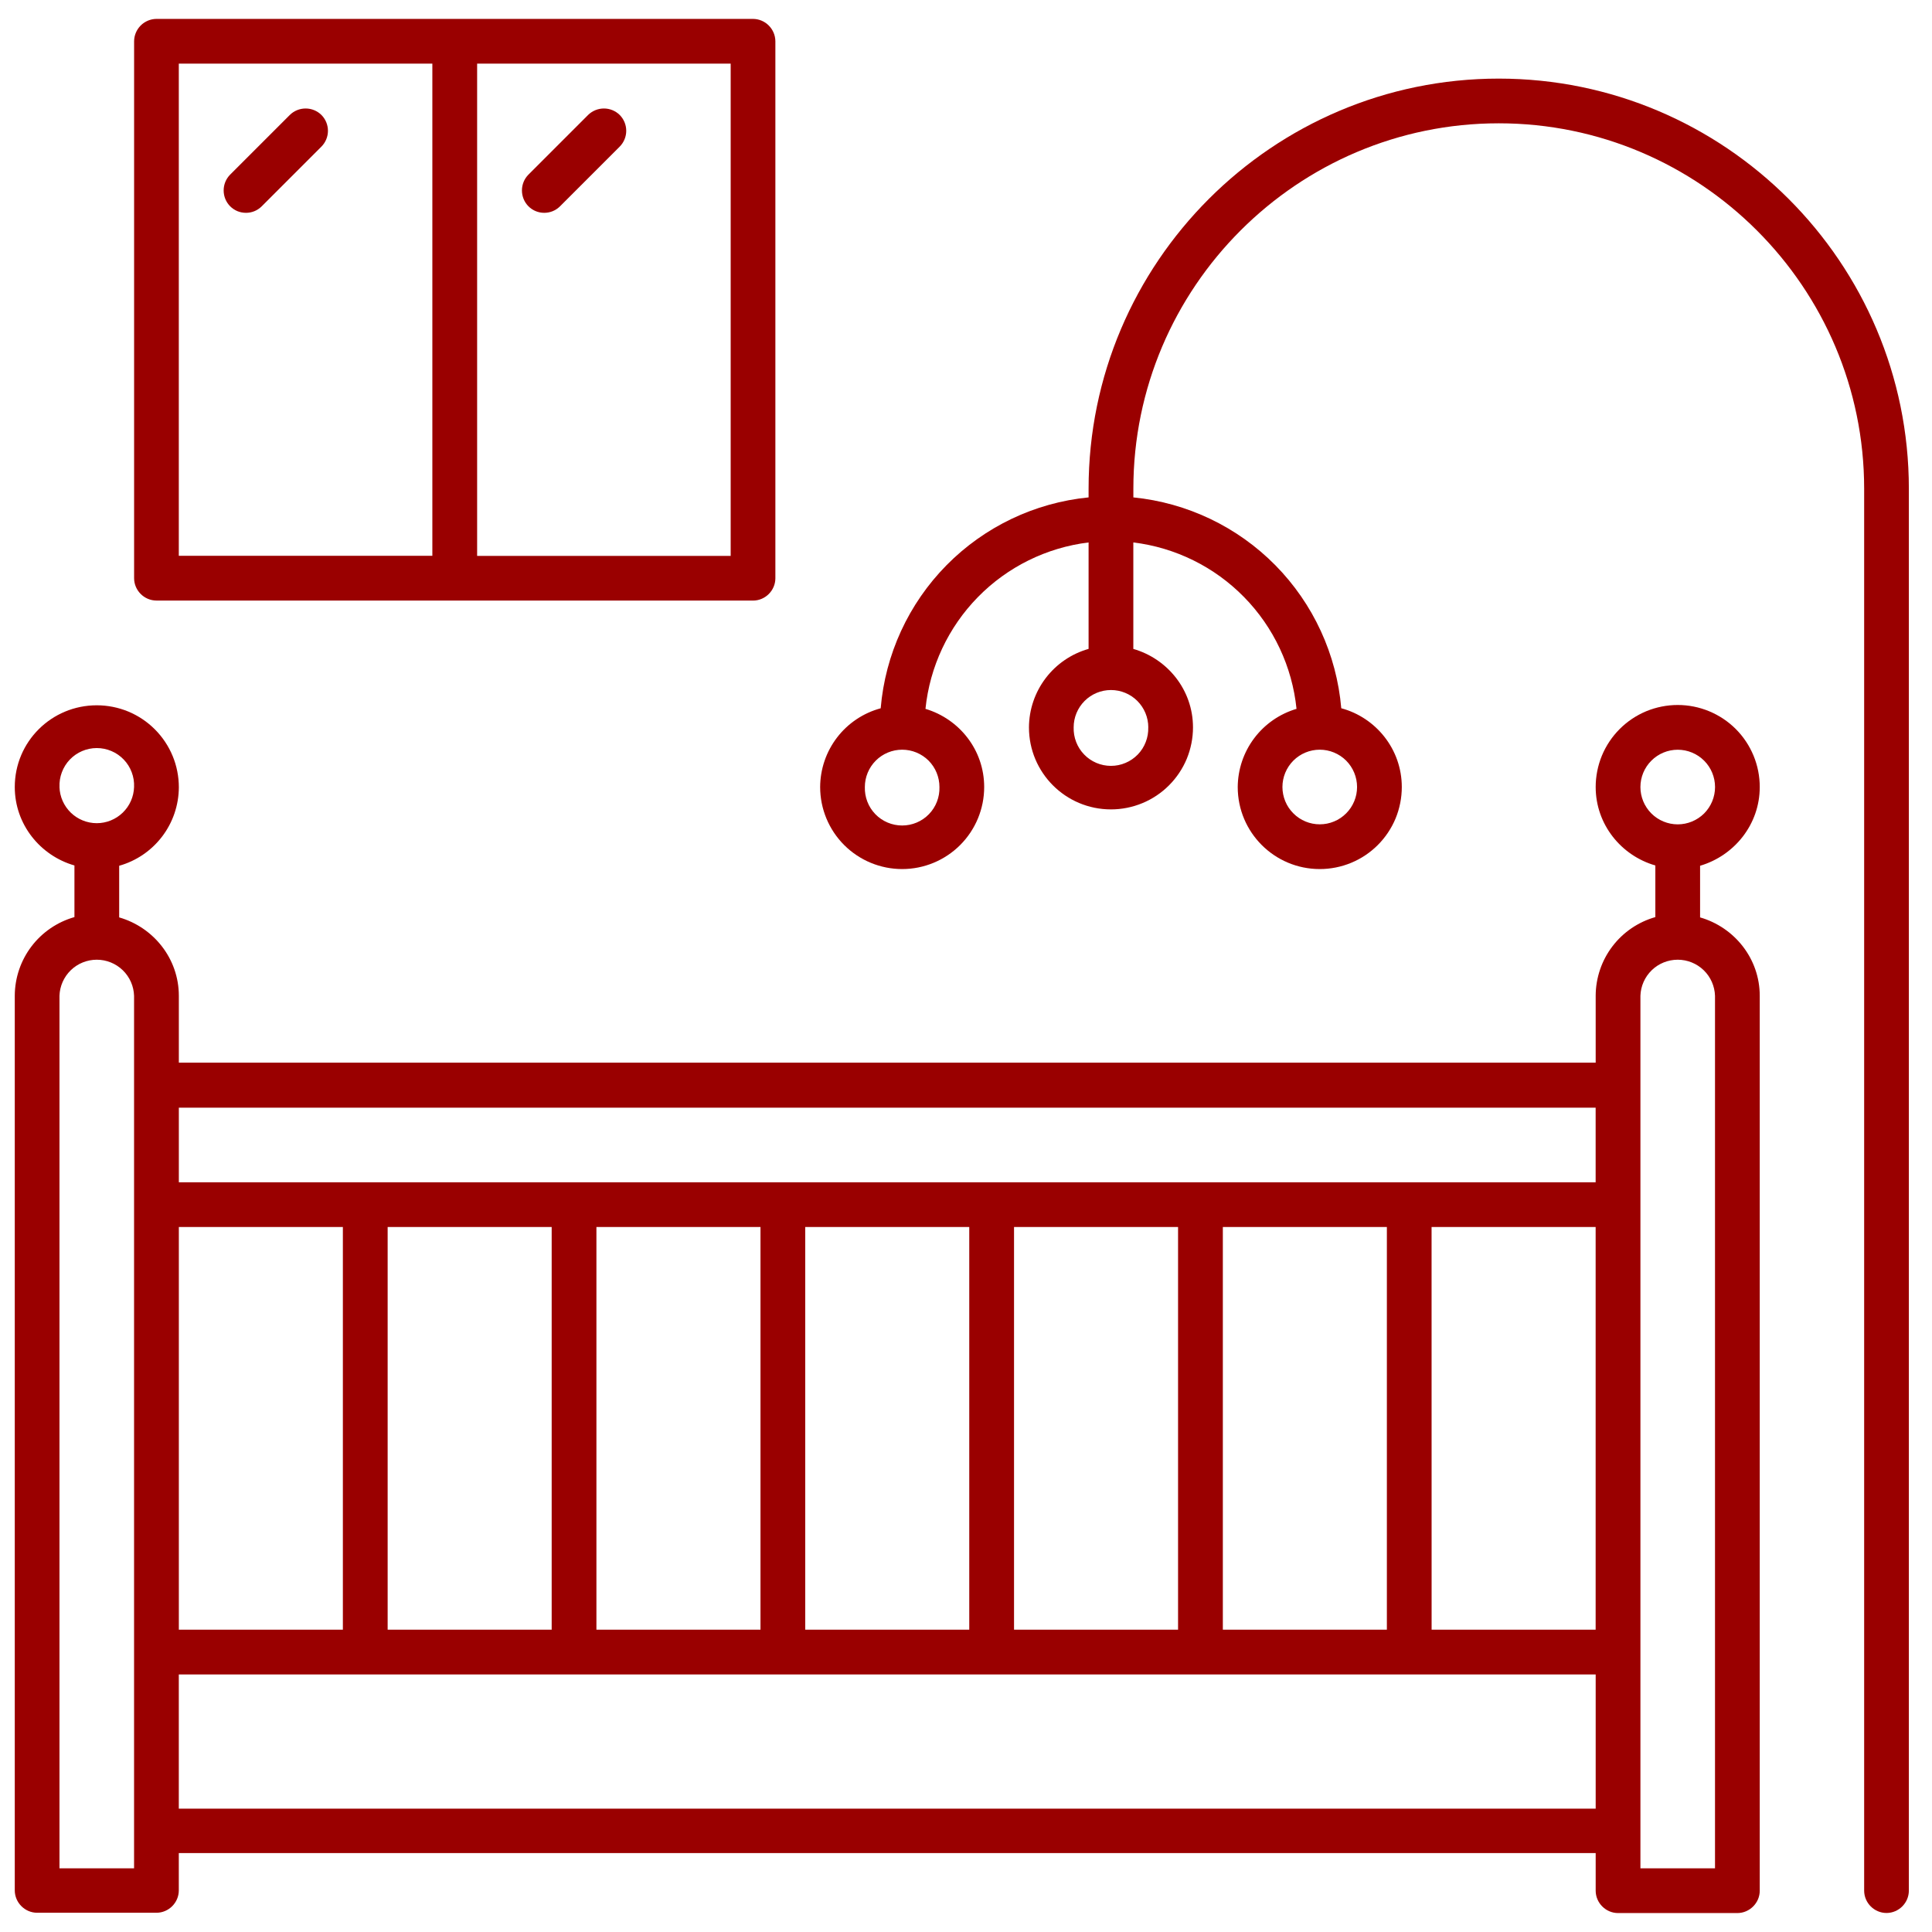 <svg width="51" height="51" viewBox="0 0 51 51" fill="none" xmlns="http://www.w3.org/2000/svg">
<g clip-path="url(#clip0_128_8)">
<g clip-path="url(#clip1_128_8)">
<path d="M46.453 20.776C46.453 20.492 46.398 20.21 46.289 19.947C46.18 19.684 46.021 19.445 45.82 19.244C45.619 19.043 45.38 18.884 45.117 18.775C44.854 18.666 44.573 18.61 44.288 18.61C44.004 18.61 43.722 18.666 43.459 18.774C43.196 18.883 42.957 19.043 42.756 19.244C42.555 19.445 42.395 19.684 42.286 19.947C42.178 20.21 42.122 20.492 42.122 20.776C42.122 21.76 42.792 22.586 43.697 22.846V24.209C43.246 24.337 42.848 24.608 42.564 24.981C42.28 25.354 42.125 25.81 42.122 26.279V28.051H4.721V26.288C4.721 25.303 4.051 24.477 3.146 24.217V22.854C3.598 22.727 3.995 22.456 4.28 22.082C4.564 21.709 4.719 21.253 4.721 20.784C4.721 20.5 4.666 20.218 4.557 19.955C4.448 19.692 4.288 19.453 4.087 19.252C3.886 19.051 3.647 18.891 3.384 18.782C3.121 18.674 2.84 18.618 2.555 18.618C1.36 18.618 0.39 19.578 0.39 20.776C0.39 21.76 1.06 22.586 1.965 22.846V24.209C1.514 24.337 1.116 24.608 0.832 24.981C0.548 25.354 0.393 25.81 0.39 26.279L0.39 49.902C0.39 50.224 0.658 50.492 0.98 50.492H4.13C4.453 50.492 4.72 50.225 4.72 49.902V48.917H42.122V49.91C42.122 50.232 42.39 50.5 42.712 50.5H45.862C46.185 50.5 46.453 50.232 46.453 49.91V26.288C46.453 25.303 45.783 24.477 44.878 24.217V22.854C45.784 22.587 46.453 21.76 46.453 20.776ZM43.303 20.776C43.303 20.515 43.407 20.264 43.592 20.08C43.776 19.895 44.027 19.791 44.288 19.791C44.549 19.791 44.8 19.895 44.985 20.08C45.169 20.264 45.273 20.515 45.273 20.776C45.273 21.037 45.169 21.288 44.985 21.473C44.8 21.657 44.549 21.761 44.288 21.761C44.027 21.761 43.776 21.657 43.592 21.473C43.407 21.288 43.303 21.037 43.303 20.776ZM32.28 43.02V32.39H36.61V43.02H32.28ZM26.768 43.02V32.39H31.098V43.02H26.768ZM21.256 43.02V32.39H25.586V43.02H21.256ZM15.744 43.02V32.39H20.075V43.02H15.744ZM10.233 43.02V32.39H14.563V43.02H10.233ZM4.721 43.02V32.39H9.051V43.02H4.721ZM37.79 32.39H42.121V43.02H37.791L37.79 32.39ZM42.121 29.24V31.209H4.721V29.24H42.121ZM1.571 20.776C1.565 20.643 1.586 20.51 1.633 20.386C1.68 20.261 1.751 20.147 1.843 20.051C1.935 19.955 2.046 19.878 2.168 19.826C2.29 19.774 2.422 19.747 2.555 19.747C2.688 19.747 2.82 19.774 2.942 19.826C3.065 19.878 3.175 19.955 3.267 20.051C3.359 20.147 3.431 20.261 3.477 20.386C3.524 20.51 3.545 20.643 3.539 20.776C3.531 21.032 3.424 21.274 3.24 21.452C3.056 21.63 2.81 21.73 2.555 21.73C2.299 21.73 2.053 21.63 1.869 21.452C1.686 21.274 1.578 21.032 1.57 20.776H1.571ZM3.54 49.319H1.57V26.287C1.578 26.031 1.686 25.789 1.869 25.611C2.053 25.433 2.299 25.334 2.555 25.334C2.81 25.334 3.056 25.433 3.24 25.611C3.424 25.789 3.531 26.031 3.539 26.287V49.32L3.54 49.319ZM4.72 47.744V44.201H42.122V47.744H4.72ZM45.272 26.288V49.319H43.303V26.287C43.311 26.031 43.419 25.789 43.602 25.611C43.786 25.433 44.032 25.334 44.288 25.334C44.543 25.334 44.789 25.433 44.973 25.611C45.157 25.789 45.264 26.032 45.272 26.288Z" fill="#9A0000"/>
<path d="M39.563 2.075C33.595 2.075 28.736 6.933 28.736 12.902V13.13C27.315 13.27 25.988 13.904 24.985 14.921C23.983 15.938 23.368 17.274 23.248 18.697C22.791 18.82 22.386 19.091 22.098 19.466C21.809 19.842 21.652 20.302 21.65 20.776C21.65 21.35 21.878 21.901 22.284 22.307C22.69 22.713 23.241 22.941 23.815 22.941C24.389 22.941 24.94 22.713 25.346 22.307C25.752 21.901 25.98 21.35 25.98 20.776C25.98 19.799 25.327 18.98 24.43 18.712C24.544 17.6 25.032 16.56 25.814 15.762C26.596 14.963 27.627 14.455 28.736 14.319V17.129C28.285 17.257 27.887 17.528 27.603 17.902C27.319 18.276 27.164 18.732 27.162 19.201C27.162 20.398 28.13 21.366 29.327 21.366C29.611 21.366 29.893 21.31 30.156 21.201C30.418 21.093 30.657 20.933 30.858 20.732C31.059 20.531 31.219 20.292 31.328 20.03C31.436 19.767 31.492 19.485 31.492 19.201C31.492 18.216 30.823 17.39 29.917 17.13V14.319C31.027 14.454 32.058 14.963 32.84 15.761C33.623 16.559 34.111 17.6 34.225 18.712C33.779 18.844 33.387 19.116 33.108 19.487C32.828 19.859 32.676 20.311 32.673 20.776C32.673 21.972 33.642 22.941 34.839 22.941C35.123 22.941 35.405 22.885 35.668 22.776C35.93 22.668 36.169 22.508 36.37 22.307C36.571 22.106 36.731 21.867 36.84 21.605C36.948 21.342 37.004 21.06 37.004 20.776C37.004 19.776 36.319 18.941 35.406 18.696C35.284 17.274 34.669 15.939 33.667 14.922C32.665 13.906 31.338 13.272 29.918 13.13V12.9C29.918 7.586 34.248 3.255 39.563 3.255C44.878 3.255 49.209 7.585 49.209 12.901V49.908C49.209 50.231 49.476 50.498 49.799 50.498C50.122 50.498 50.389 50.231 50.389 49.908V12.901C50.389 6.933 45.532 2.075 39.563 2.075ZM24.799 20.775C24.803 20.907 24.781 21.038 24.733 21.162C24.686 21.285 24.614 21.397 24.522 21.492C24.43 21.587 24.32 21.662 24.199 21.713C24.077 21.765 23.947 21.791 23.814 21.791C23.683 21.791 23.552 21.765 23.43 21.713C23.309 21.662 23.199 21.587 23.107 21.492C23.015 21.397 22.943 21.285 22.896 21.162C22.848 21.038 22.826 20.907 22.83 20.775C22.83 20.514 22.934 20.263 23.119 20.078C23.303 19.894 23.554 19.79 23.815 19.79C24.076 19.79 24.327 19.894 24.512 20.078C24.696 20.263 24.799 20.514 24.799 20.775ZM35.823 20.775C35.823 20.904 35.798 21.032 35.748 21.152C35.699 21.271 35.626 21.38 35.535 21.471C35.443 21.563 35.334 21.636 35.215 21.685C35.096 21.735 34.967 21.76 34.838 21.76C34.709 21.76 34.581 21.735 34.461 21.685C34.342 21.636 34.233 21.563 34.142 21.471C34.05 21.38 33.977 21.271 33.928 21.152C33.879 21.032 33.853 20.904 33.853 20.775C33.853 20.514 33.957 20.263 34.142 20.078C34.326 19.894 34.577 19.79 34.838 19.79C35.099 19.79 35.35 19.894 35.535 20.078C35.719 20.263 35.823 20.514 35.823 20.775ZM30.311 19.201C30.315 19.333 30.293 19.464 30.245 19.587C30.198 19.711 30.126 19.823 30.034 19.918C29.942 20.012 29.832 20.088 29.71 20.139C29.589 20.191 29.458 20.217 29.326 20.217C29.194 20.217 29.063 20.19 28.942 20.139C28.82 20.087 28.71 20.012 28.619 19.917C28.527 19.822 28.455 19.71 28.408 19.587C28.36 19.463 28.338 19.332 28.342 19.2C28.342 18.939 28.446 18.688 28.631 18.503C28.815 18.319 29.066 18.215 29.327 18.215C29.588 18.215 29.839 18.319 30.023 18.503C30.208 18.688 30.312 18.939 30.312 19.2L30.311 19.201ZM4.13 15.854H19.878C20.201 15.854 20.468 15.587 20.468 15.264V1.09C20.467 0.934 20.404 0.784 20.294 0.674C20.184 0.563 20.034 0.5 19.878 0.499H4.13C3.974 0.5 3.825 0.563 3.714 0.673C3.604 0.784 3.541 0.933 3.54 1.089V15.263C3.54 15.586 3.807 15.853 4.13 15.853V15.854ZM19.288 14.674H12.595V1.68H19.288V14.672V14.674ZM4.72 1.68H11.413V14.672H4.72V1.681V1.68Z" fill="#9A0000"/>
<path d="M7.65 3.035L6.075 4.61C5.965 4.721 5.904 4.871 5.904 5.027C5.904 5.184 5.965 5.334 6.075 5.445C6.13 5.5 6.195 5.544 6.267 5.574C6.339 5.603 6.416 5.618 6.493 5.618C6.643 5.618 6.792 5.563 6.91 5.445L8.485 3.87C8.595 3.759 8.657 3.609 8.657 3.453C8.657 3.296 8.595 3.146 8.485 3.035C8.374 2.925 8.224 2.864 8.068 2.864C7.911 2.864 7.761 2.925 7.65 3.035ZM14.366 5.618C14.516 5.618 14.666 5.563 14.784 5.445L16.359 3.87C16.469 3.759 16.531 3.609 16.531 3.453C16.531 3.296 16.469 3.146 16.359 3.035C16.248 2.925 16.098 2.864 15.942 2.864C15.786 2.864 15.636 2.925 15.524 3.035L13.949 4.61C13.839 4.721 13.778 4.871 13.778 5.027C13.778 5.184 13.839 5.334 13.949 5.445C14.004 5.5 14.069 5.544 14.14 5.573C14.212 5.603 14.289 5.618 14.366 5.618Z" fill="#9A0000"/>
</g>
</g>
<defs>
<clipPath id="clip0_128_8">
<rect width="50" height="50" fill="white" transform="translate(0.39 0.5)"/>
</clipPath>
<clipPath id="clip1_128_8">
<rect width="50" height="50" fill="white" transform="translate(0.39 0.5)"/>
</clipPath>
</defs>
</svg>
